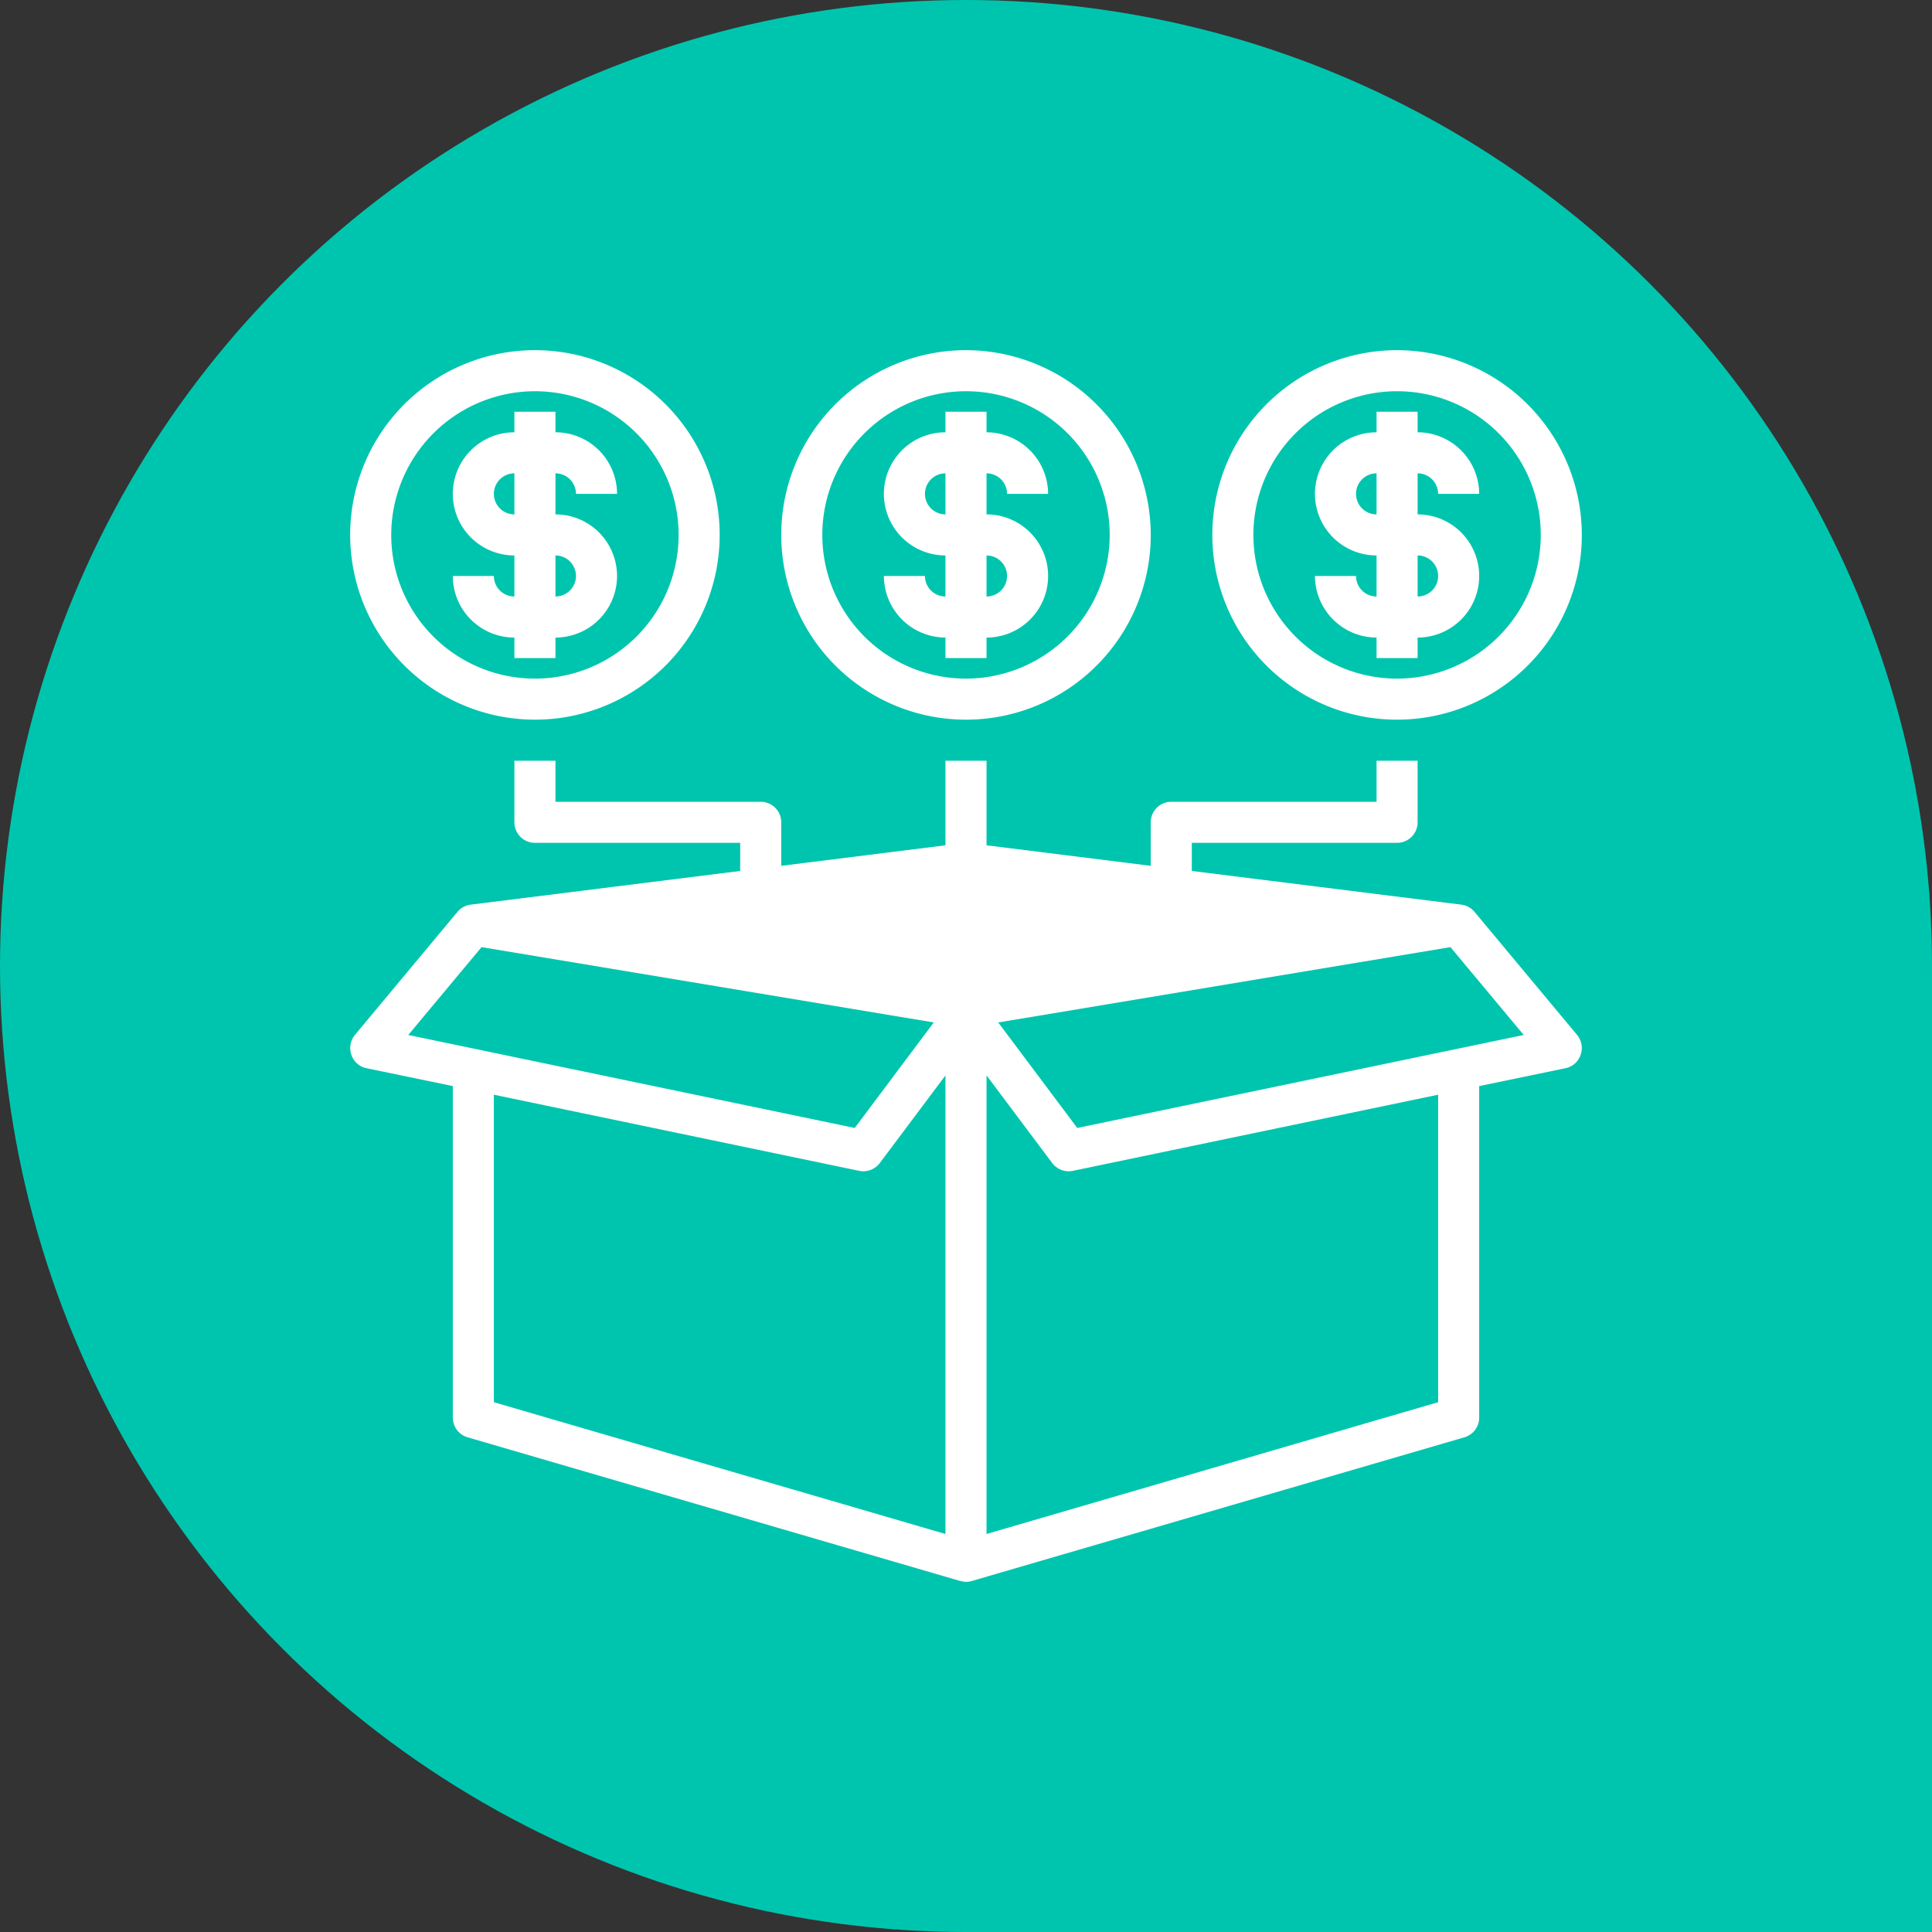 <svg id="SvgjsSvg1047" width="288" height="288" xmlns="http://www.w3.org/2000/svg" version="1.1" xmlns:xlink="http://www.w3.org/1999/xlink" xmlns:svgjs="http://svgjs.com/svgjs"><rect width="100%" height="100%" fill="#333333" stroke="none"/><g id="SvgjsG1064" transform="matrix(1,0,0,1,0,0)" fill="#00c5ae"><circle id="SvgjsCircle1065" r="144" cx="144" cy="144"></circle><rect id="SvgjsRect1066" width="144" height="144" x="144" y="144" rx="0" ry="0"></rect></g><defs id="SvgjsDefs1048"></defs><g id="SvgjsG1049" transform="matrix(0.68,0,0,0.68,46.08,46.08)"><svg xmlns="http://www.w3.org/2000/svg" viewBox="0 0 64 64" width="288" height="288"><polygon fill="#00c5ae" points="32 34 32 34.33 27 41 3 36 8 30 32 34" class="colora4e276 svgShape"></polygon><polygon fill="#00c5ae" points="61 36 55.97 37.05 37 41 32 34.33 32 34 56 30 61 36" class="colora4e276 svgShape"></polygon><polygon fill="#ffffff" points="56 30 32 34 8 30 32 27 56 30" class="color00665a svgShape"></polygon><polygon fill="#00c5ae" points="32 34.33 32 61 8 54 8 37.2 8.03 37.05 27 41 32 34.33" class="color64c37d svgShape"></polygon><polygon fill="#00c5ae" points="32 34.33 37 41 55.97 37.05 56 37.2 56 54 32 61 32 40 32 38 32 34.33" class="color4b925e svgShape"></polygon><circle cx="11" cy="11" r="8" fill="#00c5ae" class="colorffda44 svgShape"></circle><circle cx="32" cy="11" r="8" fill="#00c5ae" class="colorffda44 svgShape"></circle><circle cx="53" cy="11" r="8" fill="#00c5ae" class="colorffda44 svgShape"></circle><path d="M61.77 35.36l-5-6a1 1 0 0 0-.65-.35L43 27.37V26H53a1 1 0 0 0 1-1V22H52v2H42a1 1 0 0 0-1 1v2.12l-8-1V22H31v4.12l-8 1V25a1 1 0 0 0-1-1H12V22H10v3a1 1 0 0 0 1 1H21v1.37L7.88 29.01a1 1 0 0 0-.65.35l-5 6a1 1 0 0 0-.17.97.98.98 0 0 0 .74.65l4.2.87V54a1 1 0 0 0 .72.96l24 7v-.01A.918.918 0 0 0 32 62a.9.9 0 0 0 .28-.04l24-7A1 1 0 0 0 57 54V37.85l4.2-.87a.98.98 0 0 0 .74-.65A1 1 0 0 0 61.77 35.36zm-56.94 0L8.4 31.08l22.03 3.67-3.85 5.14zM31 59.67L9 53.25V38.27l17.8 3.71A1.231 1.231 0 0 0 27 42a1.014 1.014 0 0 0 .8-.4L31 37.33zm1-26.68L14.93 30.14 21 29.38V30h2v-.87l8-1V30h2V28.13l8 1V30h2v-.62l6.07.76zM55 53.25L33 59.67V37.33l3.2 4.27a1.014 1.014 0 0 0 .8.4 1.231 1.231 0 0 0 .2-.02L55 38.27zM37.42 39.89l-3.85-5.14L55.6 31.08l3.57 4.28zM33 10V8a1 1 0 0 1 1 1h2a3.009 3.009 0 0 0-3-3V5H31V6a3 3 0 0 0 0 6v2a1 1 0 0 1-1-1H28a3.009 3.009 0 0 0 3 3v1h2V16a3 3 0 0 0 0-6zm-2 0a1 1 0 0 1 0-2zm2 4V12a1 1 0 0 1 0 2z" fill="#ffffff" class="color000 svgShape"></path><path d="M32 2a9 9 0 1 0 9 9A9.014 9.014 0 0 0 32 2zm0 16a7 7 0 1 1 7-7A7.008 7.008 0 0 1 32 18zM11 20a9 9 0 1 0-9-9A9.01 9.01 0 0 0 11 20zM11 4a7 7 0 1 1-7 7A7.008 7.008 0 0 1 11 4z" fill="#ffffff" class="color000 svgShape"></path><path d="M9 13H7a3 3 0 0 0 3 3v1h2V16a3 3 0 0 0 0-6V8a1 1 0 0 1 1 1h2a3 3 0 0 0-3-3V5H10V6a3 3 0 0 0 0 6v2A1 1 0 0 1 9 13zM9 9a1 1 0 0 1 1-1v2A1 1 0 0 1 9 9zm3 3a1 1 0 0 1 0 2zM53 2a9 9 0 1 0 9 9A9.014 9.014 0 0 0 53 2zm0 16a7 7 0 1 1 7-7A7.008 7.008 0 0 1 53 18z" fill="#ffffff" class="color000 svgShape"></path><path d="M54,10V8a1,1,0,0,1,1,1h2a3.009,3.009,0,0,0-3-3V5H52V6a3,3,0,0,0,0,6v2a1,1,0,0,1-1-1H49a3.009,3.009,0,0,0,3,3v1h2V16a3,3,0,0,0,0-6Zm-2,0a1,1,0,0,1,0-2Zm2,4V12a1,1,0,0,1,0,2Z" fill="#ffffff" class="color000 svgShape"></path></svg></g></svg>